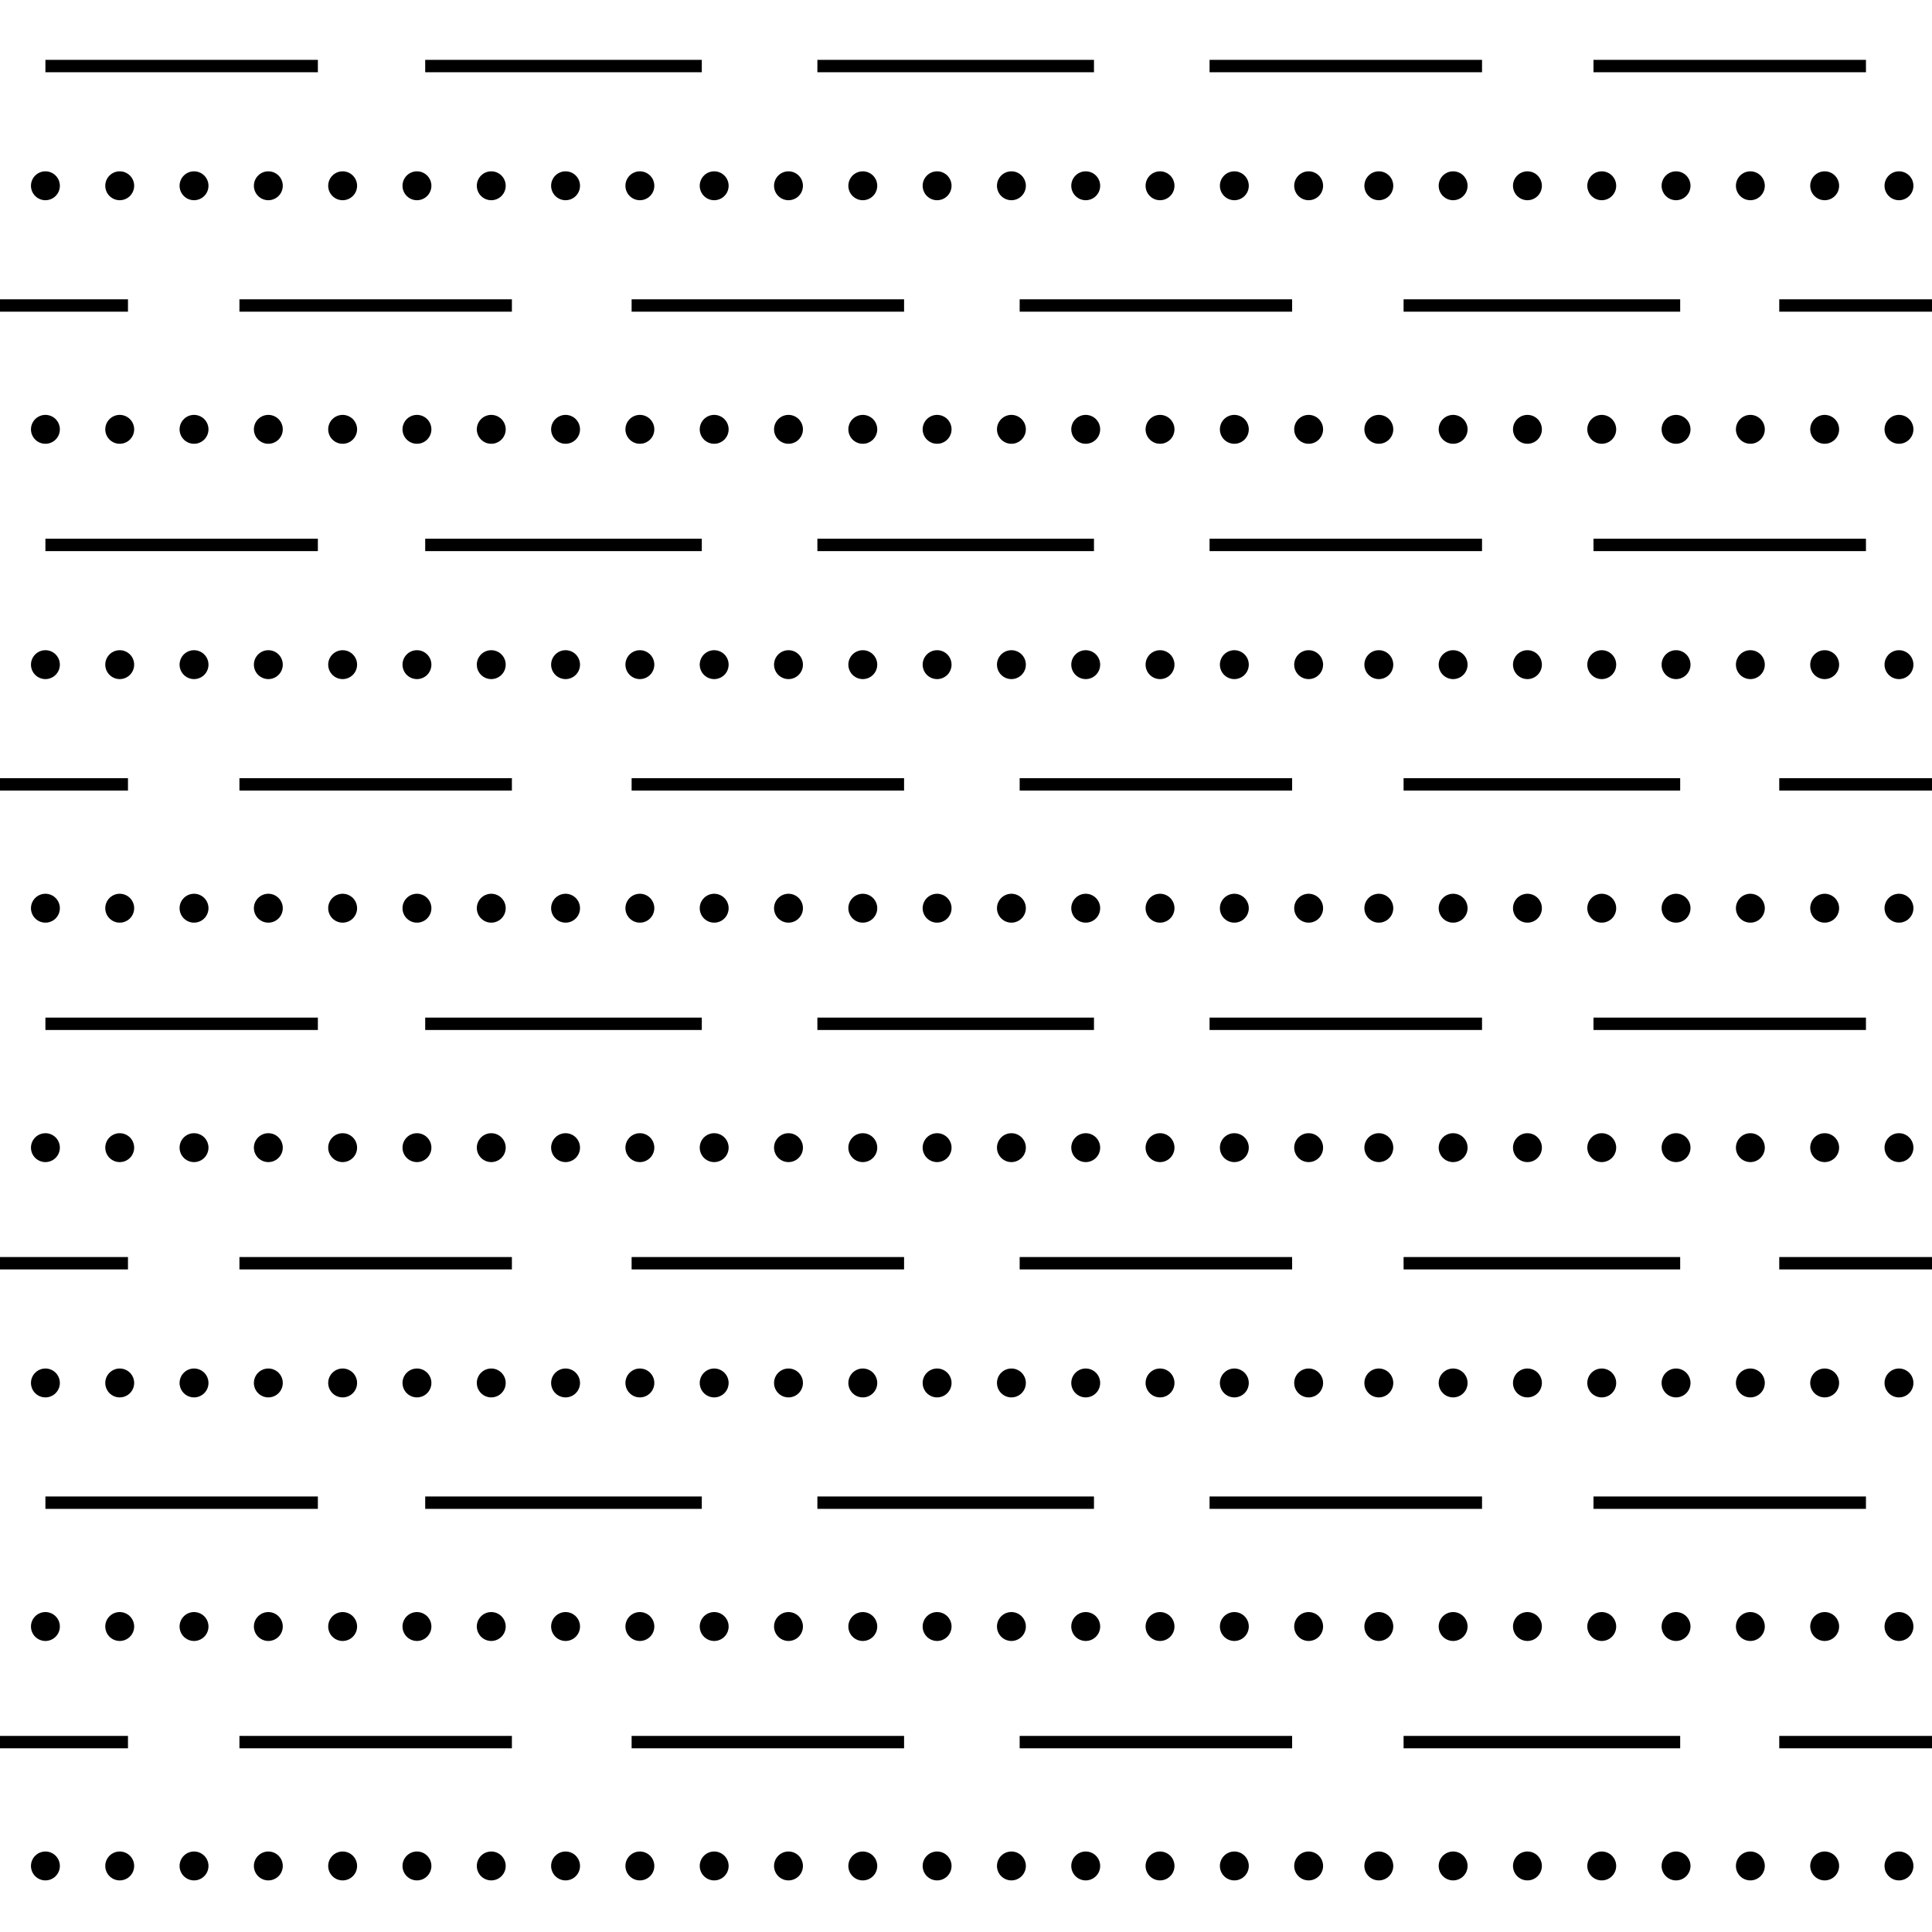 <?xml version="1.0" encoding="utf-8"?>
<!-- Generator: Adobe Illustrator 23.0.1, SVG Export Plug-In . SVG Version: 6.00 Build 0)  -->
<svg version="1.1" id="Layer_1" xmlns="http://www.w3.org/2000/svg" xmlns:xlink="http://www.w3.org/1999/xlink" x="0px" y="0px"
	 viewBox="0 0 46.8 46.8" style="enable-background:new 0 0 46.8 46.8;" xml:space="preserve">
<style type="text/css">
	.st0{fill:none;stroke:#000000;stroke-width:0.3;}
	.st1{fill:none;stroke:#000000;stroke-width:0.7;stroke-linecap:round;}
</style>
<g>
	<line class="st0" x1="7.7" y1="1.6" x2="1.1" y2="1.6"/>
	<line class="st0" x1="10.3" y1="1.6" x2="17" y2="1.6"/>
	<line class="st0" x1="19.8" y1="1.6" x2="26.5" y2="1.6"/>
	<line class="st0" x1="29.3" y1="1.6" x2="35.9" y2="1.6"/>
	<line class="st0" x1="38.6" y1="1.6" x2="45.2" y2="1.6"/>
	<line class="st0" x1="0" y1="7.4" x2="3.1" y2="7.4"/>
	<line class="st0" x1="12.4" y1="7.4" x2="5.8" y2="7.4"/>
	<line class="st0" x1="21.9" y1="7.4" x2="15.3" y2="7.4"/>
	<line class="st0" x1="31.3" y1="7.4" x2="24.7" y2="7.4"/>
	<line class="st0" x1="40.7" y1="7.4" x2="34" y2="7.4"/>
	<line class="st0" x1="46.8" y1="7.4" x2="43.1" y2="7.4"/>
	<line class="st0" x1="7.7" y1="13.2" x2="1.1" y2="13.2"/>
	<line class="st0" x1="17" y1="13.2" x2="10.3" y2="13.2"/>
	<line class="st0" x1="19.8" y1="13.2" x2="26.5" y2="13.2"/>
	<line class="st0" x1="29.3" y1="13.2" x2="35.9" y2="13.2"/>
	<line class="st0" x1="38.6" y1="13.2" x2="45.2" y2="13.2"/>
	<line class="st0" x1="3.1" y1="19" x2="0" y2="19"/>
	<line class="st0" x1="12.4" y1="19" x2="5.8" y2="19"/>
	<line class="st0" x1="21.9" y1="19" x2="15.3" y2="19"/>
	<line class="st0" x1="31.3" y1="19" x2="24.7" y2="19"/>
	<line class="st0" x1="40.7" y1="19" x2="34" y2="19"/>
	<line class="st0" x1="43.1" y1="19" x2="46.8" y2="19"/>
	<line class="st0" x1="1.1" y1="24.8" x2="7.7" y2="24.8"/>
	<line class="st0" x1="17" y1="24.8" x2="10.3" y2="24.8"/>
	<line class="st0" x1="26.5" y1="24.8" x2="19.8" y2="24.8"/>
	<line class="st0" x1="29.3" y1="24.8" x2="35.9" y2="24.8"/>
	<line class="st0" x1="38.6" y1="24.8" x2="45.2" y2="24.8"/>
	<line class="st0" x1="3.1" y1="30.6" x2="0" y2="30.6"/>
	<line class="st0" x1="12.4" y1="30.6" x2="5.8" y2="30.6"/>
	<line class="st0" x1="15.3" y1="30.6" x2="21.9" y2="30.6"/>
	<line class="st0" x1="31.3" y1="30.6" x2="24.7" y2="30.6"/>
	<line class="st0" x1="34" y1="30.6" x2="40.7" y2="30.6"/>
	<line class="st0" x1="43.1" y1="30.6" x2="46.8" y2="30.6"/>
	<line class="st0" x1="7.7" y1="36.4" x2="1.1" y2="36.4"/>
	<line class="st0" x1="17" y1="36.4" x2="10.3" y2="36.4"/>
	<line class="st0" x1="19.8" y1="36.4" x2="26.5" y2="36.4"/>
	<line class="st0" x1="29.3" y1="36.4" x2="35.9" y2="36.4"/>
	<line class="st0" x1="38.6" y1="36.4" x2="45.2" y2="36.4"/>
	<line class="st0" x1="3.1" y1="42.2" x2="0" y2="42.2"/>
	<line class="st0" x1="5.8" y1="42.2" x2="12.4" y2="42.2"/>
	<line class="st0" x1="21.9" y1="42.2" x2="15.3" y2="42.2"/>
	<line class="st0" x1="31.3" y1="42.2" x2="24.7" y2="42.2"/>
	<line class="st0" x1="40.7" y1="42.2" x2="34" y2="42.2"/>
	<line class="st0" x1="43.1" y1="42.2" x2="46.8" y2="42.2"/>
	<line class="st1" x1="1.1" y1="4.5" x2="1.1" y2="4.5"/>
	<line class="st1" x1="4.7" y1="4.5" x2="4.7" y2="4.5"/>
	<line class="st1" x1="2.9" y1="4.5" x2="2.9" y2="4.5"/>
	<line class="st1" x1="8.3" y1="4.5" x2="8.3" y2="4.5"/>
	<line class="st1" x1="6.5" y1="4.5" x2="6.5" y2="4.5"/>
	<line class="st1" x1="11.9" y1="4.5" x2="11.9" y2="4.5"/>
	<line class="st1" x1="10.1" y1="4.5" x2="10.1" y2="4.5"/>
	<line class="st1" x1="15.5" y1="4.5" x2="15.5" y2="4.5"/>
	<line class="st1" x1="13.7" y1="4.5" x2="13.7" y2="4.5"/>
	<line class="st1" x1="19.1" y1="4.5" x2="19.1" y2="4.5"/>
	<line class="st1" x1="17.3" y1="4.5" x2="17.3" y2="4.5"/>
	<line class="st1" x1="22.7" y1="4.5" x2="22.7" y2="4.5"/>
	<line class="st1" x1="20.9" y1="4.5" x2="20.9" y2="4.5"/>
	<line class="st1" x1="26.3" y1="4.5" x2="26.3" y2="4.5"/>
	<line class="st1" x1="24.5" y1="4.5" x2="24.5" y2="4.5"/>
	<line class="st1" x1="29.9" y1="4.5" x2="29.9" y2="4.5"/>
	<line class="st1" x1="28.1" y1="4.5" x2="28.1" y2="4.5"/>
	<line class="st1" x1="33.4" y1="4.5" x2="33.4" y2="4.5"/>
	<line class="st1" x1="31.7" y1="4.5" x2="31.7" y2="4.5"/>
	<line class="st1" x1="37" y1="4.5" x2="37" y2="4.5"/>
	<line class="st1" x1="35.2" y1="4.5" x2="35.2" y2="4.5"/>
	<line class="st1" x1="40.6" y1="4.5" x2="40.6" y2="4.5"/>
	<line class="st1" x1="38.8" y1="4.5" x2="38.8" y2="4.5"/>
	<line class="st1" x1="44.2" y1="4.5" x2="44.2" y2="4.5"/>
	<line class="st1" x1="42.4" y1="4.5" x2="42.4" y2="4.5"/>
	<line class="st1" x1="46" y1="4.5" x2="46" y2="4.5"/>
	<line class="st1" x1="1.1" y1="10.4" x2="1.1" y2="10.4"/>
	<line class="st1" x1="4.7" y1="10.4" x2="4.7" y2="10.4"/>
	<line class="st1" x1="2.9" y1="10.4" x2="2.9" y2="10.4"/>
	<line class="st1" x1="8.3" y1="10.4" x2="8.3" y2="10.4"/>
	<line class="st1" x1="6.5" y1="10.4" x2="6.5" y2="10.4"/>
	<line class="st1" x1="11.9" y1="10.4" x2="11.9" y2="10.4"/>
	<line class="st1" x1="10.1" y1="10.4" x2="10.1" y2="10.4"/>
	<line class="st1" x1="15.5" y1="10.4" x2="15.5" y2="10.4"/>
	<line class="st1" x1="13.7" y1="10.4" x2="13.7" y2="10.4"/>
	<line class="st1" x1="19.1" y1="10.4" x2="19.1" y2="10.4"/>
	<line class="st1" x1="17.3" y1="10.4" x2="17.3" y2="10.4"/>
	<line class="st1" x1="22.7" y1="10.4" x2="22.7" y2="10.4"/>
	<line class="st1" x1="20.9" y1="10.4" x2="20.9" y2="10.4"/>
	<line class="st1" x1="26.3" y1="10.4" x2="26.3" y2="10.4"/>
	<line class="st1" x1="24.5" y1="10.4" x2="24.5" y2="10.4"/>
	<line class="st1" x1="29.9" y1="10.4" x2="29.9" y2="10.4"/>
	<line class="st1" x1="28.1" y1="10.4" x2="28.1" y2="10.4"/>
	<line class="st1" x1="33.4" y1="10.4" x2="33.4" y2="10.4"/>
	<line class="st1" x1="31.7" y1="10.4" x2="31.7" y2="10.4"/>
	<line class="st1" x1="37" y1="10.4" x2="37" y2="10.4"/>
	<line class="st1" x1="35.2" y1="10.4" x2="35.2" y2="10.4"/>
	<line class="st1" x1="40.6" y1="10.4" x2="40.6" y2="10.4"/>
	<line class="st1" x1="38.8" y1="10.4" x2="38.8" y2="10.4"/>
	<line class="st1" x1="44.2" y1="10.4" x2="44.2" y2="10.4"/>
	<line class="st1" x1="42.4" y1="10.4" x2="42.4" y2="10.4"/>
	<line class="st1" x1="46" y1="10.4" x2="46" y2="10.4"/>
	<line class="st1" x1="1.1" y1="16.1" x2="1.1" y2="16.1"/>
	<line class="st1" x1="4.7" y1="16.1" x2="4.7" y2="16.1"/>
	<line class="st1" x1="2.9" y1="16.1" x2="2.9" y2="16.1"/>
	<line class="st1" x1="8.3" y1="16.1" x2="8.3" y2="16.1"/>
	<line class="st1" x1="6.5" y1="16.1" x2="6.5" y2="16.1"/>
	<line class="st1" x1="11.9" y1="16.1" x2="11.9" y2="16.1"/>
	<line class="st1" x1="10.1" y1="16.1" x2="10.1" y2="16.1"/>
	<line class="st1" x1="15.5" y1="16.1" x2="15.5" y2="16.1"/>
	<line class="st1" x1="13.7" y1="16.1" x2="13.7" y2="16.1"/>
	<line class="st1" x1="19.1" y1="16.1" x2="19.1" y2="16.1"/>
	<line class="st1" x1="17.3" y1="16.1" x2="17.3" y2="16.1"/>
	<line class="st1" x1="22.7" y1="16.1" x2="22.7" y2="16.1"/>
	<line class="st1" x1="20.9" y1="16.1" x2="20.9" y2="16.1"/>
	<line class="st1" x1="26.3" y1="16.1" x2="26.3" y2="16.1"/>
	<line class="st1" x1="24.5" y1="16.1" x2="24.5" y2="16.1"/>
	<line class="st1" x1="29.9" y1="16.1" x2="29.9" y2="16.1"/>
	<line class="st1" x1="28.1" y1="16.1" x2="28.1" y2="16.1"/>
	<line class="st1" x1="33.4" y1="16.1" x2="33.4" y2="16.1"/>
	<line class="st1" x1="31.7" y1="16.1" x2="31.7" y2="16.1"/>
	<line class="st1" x1="37" y1="16.1" x2="37" y2="16.1"/>
	<line class="st1" x1="35.2" y1="16.1" x2="35.2" y2="16.1"/>
	<line class="st1" x1="40.6" y1="16.1" x2="40.6" y2="16.1"/>
	<line class="st1" x1="38.8" y1="16.1" x2="38.8" y2="16.1"/>
	<line class="st1" x1="44.2" y1="16.1" x2="44.2" y2="16.1"/>
	<line class="st1" x1="42.4" y1="16.1" x2="42.4" y2="16.1"/>
	<line class="st1" x1="46" y1="16.1" x2="46" y2="16.1"/>
	<line class="st1" x1="1.1" y1="22" x2="1.1" y2="22"/>
	<line class="st1" x1="4.7" y1="22" x2="4.7" y2="22"/>
	<line class="st1" x1="2.9" y1="22" x2="2.9" y2="22"/>
	<line class="st1" x1="8.3" y1="22" x2="8.3" y2="22"/>
	<line class="st1" x1="6.5" y1="22" x2="6.5" y2="22"/>
	<line class="st1" x1="11.9" y1="22" x2="11.9" y2="22"/>
	<line class="st1" x1="10.1" y1="22" x2="10.1" y2="22"/>
	<line class="st1" x1="15.5" y1="22" x2="15.5" y2="22"/>
	<line class="st1" x1="13.7" y1="22" x2="13.7" y2="22"/>
	<line class="st1" x1="19.1" y1="22" x2="19.1" y2="22"/>
	<line class="st1" x1="17.3" y1="22" x2="17.3" y2="22"/>
	<line class="st1" x1="22.7" y1="22" x2="22.7" y2="22"/>
	<line class="st1" x1="20.9" y1="22" x2="20.9" y2="22"/>
	<line class="st1" x1="26.3" y1="22" x2="26.3" y2="22"/>
	<line class="st1" x1="24.5" y1="22" x2="24.5" y2="22"/>
	<line class="st1" x1="29.9" y1="22" x2="29.9" y2="22"/>
	<line class="st1" x1="28.1" y1="22" x2="28.1" y2="22"/>
	<line class="st1" x1="33.4" y1="22" x2="33.4" y2="22"/>
	<line class="st1" x1="31.7" y1="22" x2="31.7" y2="22"/>
	<line class="st1" x1="37" y1="22" x2="37" y2="22"/>
	<line class="st1" x1="35.2" y1="22" x2="35.2" y2="22"/>
	<line class="st1" x1="40.6" y1="22" x2="40.6" y2="22"/>
	<line class="st1" x1="38.8" y1="22" x2="38.8" y2="22"/>
	<line class="st1" x1="44.2" y1="22" x2="44.2" y2="22"/>
	<line class="st1" x1="42.4" y1="22" x2="42.4" y2="22"/>
	<line class="st1" x1="46" y1="22" x2="46" y2="22"/>
	<line class="st1" x1="1.1" y1="27.8" x2="1.1" y2="27.8"/>
	<line class="st1" x1="4.7" y1="27.8" x2="4.7" y2="27.8"/>
	<line class="st1" x1="2.9" y1="27.8" x2="2.9" y2="27.8"/>
	<line class="st1" x1="8.3" y1="27.8" x2="8.3" y2="27.8"/>
	<line class="st1" x1="6.5" y1="27.8" x2="6.5" y2="27.8"/>
	<line class="st1" x1="11.9" y1="27.8" x2="11.9" y2="27.8"/>
	<line class="st1" x1="10.1" y1="27.8" x2="10.1" y2="27.8"/>
	<line class="st1" x1="15.5" y1="27.8" x2="15.5" y2="27.8"/>
	<line class="st1" x1="13.7" y1="27.8" x2="13.7" y2="27.8"/>
	<line class="st1" x1="19.1" y1="27.8" x2="19.1" y2="27.8"/>
	<line class="st1" x1="17.3" y1="27.8" x2="17.3" y2="27.8"/>
	<line class="st1" x1="22.7" y1="27.8" x2="22.7" y2="27.8"/>
	<line class="st1" x1="20.9" y1="27.8" x2="20.9" y2="27.8"/>
	<line class="st1" x1="26.3" y1="27.8" x2="26.3" y2="27.8"/>
	<line class="st1" x1="24.5" y1="27.8" x2="24.5" y2="27.8"/>
	<line class="st1" x1="29.9" y1="27.8" x2="29.9" y2="27.8"/>
	<line class="st1" x1="28.1" y1="27.8" x2="28.1" y2="27.8"/>
	<line class="st1" x1="33.4" y1="27.8" x2="33.4" y2="27.8"/>
	<line class="st1" x1="31.7" y1="27.8" x2="31.7" y2="27.8"/>
	<line class="st1" x1="37" y1="27.8" x2="37" y2="27.8"/>
	<line class="st1" x1="35.2" y1="27.8" x2="35.2" y2="27.8"/>
	<line class="st1" x1="40.6" y1="27.8" x2="40.6" y2="27.8"/>
	<line class="st1" x1="38.8" y1="27.8" x2="38.8" y2="27.8"/>
	<line class="st1" x1="44.2" y1="27.8" x2="44.2" y2="27.8"/>
	<line class="st1" x1="42.4" y1="27.8" x2="42.4" y2="27.8"/>
	<line class="st1" x1="46" y1="27.8" x2="46" y2="27.8"/>
	<line class="st1" x1="1.1" y1="33.5" x2="1.1" y2="33.5"/>
	<line class="st1" x1="4.7" y1="33.5" x2="4.7" y2="33.5"/>
	<line class="st1" x1="2.9" y1="33.5" x2="2.9" y2="33.5"/>
	<line class="st1" x1="8.3" y1="33.5" x2="8.3" y2="33.5"/>
	<line class="st1" x1="6.5" y1="33.5" x2="6.5" y2="33.5"/>
	<line class="st1" x1="11.9" y1="33.5" x2="11.9" y2="33.5"/>
	<line class="st1" x1="10.1" y1="33.5" x2="10.1" y2="33.5"/>
	<line class="st1" x1="15.5" y1="33.5" x2="15.5" y2="33.5"/>
	<line class="st1" x1="13.7" y1="33.5" x2="13.7" y2="33.5"/>
	<line class="st1" x1="19.1" y1="33.5" x2="19.1" y2="33.5"/>
	<line class="st1" x1="17.3" y1="33.5" x2="17.3" y2="33.5"/>
	<line class="st1" x1="22.7" y1="33.5" x2="22.7" y2="33.5"/>
	<line class="st1" x1="20.9" y1="33.5" x2="20.9" y2="33.5"/>
	<line class="st1" x1="26.3" y1="33.5" x2="26.3" y2="33.5"/>
	<line class="st1" x1="24.5" y1="33.5" x2="24.5" y2="33.5"/>
	<line class="st1" x1="29.9" y1="33.5" x2="29.9" y2="33.5"/>
	<line class="st1" x1="28.1" y1="33.5" x2="28.1" y2="33.5"/>
	<line class="st1" x1="33.4" y1="33.5" x2="33.4" y2="33.5"/>
	<line class="st1" x1="31.7" y1="33.5" x2="31.7" y2="33.5"/>
	<line class="st1" x1="37" y1="33.5" x2="37" y2="33.5"/>
	<line class="st1" x1="35.2" y1="33.5" x2="35.2" y2="33.5"/>
	<line class="st1" x1="40.6" y1="33.5" x2="40.6" y2="33.5"/>
	<line class="st1" x1="38.8" y1="33.5" x2="38.8" y2="33.5"/>
	<line class="st1" x1="44.2" y1="33.5" x2="44.2" y2="33.5"/>
	<line class="st1" x1="42.4" y1="33.5" x2="42.4" y2="33.5"/>
	<line class="st1" x1="46" y1="33.5" x2="46" y2="33.5"/>
	<line class="st1" x1="1.1" y1="39.4" x2="1.1" y2="39.4"/>
	<line class="st1" x1="4.7" y1="39.4" x2="4.7" y2="39.4"/>
	<line class="st1" x1="2.9" y1="39.4" x2="2.9" y2="39.4"/>
	<line class="st1" x1="8.3" y1="39.4" x2="8.3" y2="39.4"/>
	<line class="st1" x1="6.5" y1="39.4" x2="6.5" y2="39.4"/>
	<line class="st1" x1="11.9" y1="39.4" x2="11.9" y2="39.4"/>
	<line class="st1" x1="10.1" y1="39.4" x2="10.1" y2="39.4"/>
	<line class="st1" x1="15.5" y1="39.4" x2="15.5" y2="39.4"/>
	<line class="st1" x1="13.7" y1="39.4" x2="13.7" y2="39.4"/>
	<line class="st1" x1="19.1" y1="39.4" x2="19.1" y2="39.4"/>
	<line class="st1" x1="17.3" y1="39.4" x2="17.3" y2="39.4"/>
	<line class="st1" x1="22.7" y1="39.4" x2="22.7" y2="39.4"/>
	<line class="st1" x1="20.9" y1="39.4" x2="20.9" y2="39.4"/>
	<line class="st1" x1="26.3" y1="39.4" x2="26.3" y2="39.4"/>
	<line class="st1" x1="24.5" y1="39.4" x2="24.5" y2="39.4"/>
	<line class="st1" x1="29.9" y1="39.4" x2="29.9" y2="39.4"/>
	<line class="st1" x1="28.1" y1="39.4" x2="28.1" y2="39.4"/>
	<line class="st1" x1="33.4" y1="39.4" x2="33.4" y2="39.4"/>
	<line class="st1" x1="31.7" y1="39.4" x2="31.7" y2="39.4"/>
	<line class="st1" x1="37" y1="39.4" x2="37" y2="39.4"/>
	<line class="st1" x1="35.2" y1="39.4" x2="35.2" y2="39.4"/>
	<line class="st1" x1="40.6" y1="39.4" x2="40.6" y2="39.4"/>
	<line class="st1" x1="38.8" y1="39.4" x2="38.8" y2="39.4"/>
	<line class="st1" x1="44.2" y1="39.4" x2="44.2" y2="39.4"/>
	<line class="st1" x1="42.4" y1="39.4" x2="42.4" y2="39.4"/>
	<line class="st1" x1="46" y1="39.4" x2="46" y2="39.4"/>
	<line class="st1" x1="1.1" y1="45.2" x2="1.1" y2="45.2"/>
	<line class="st1" x1="4.7" y1="45.2" x2="4.7" y2="45.2"/>
	<line class="st1" x1="2.9" y1="45.2" x2="2.9" y2="45.2"/>
	<line class="st1" x1="8.3" y1="45.2" x2="8.3" y2="45.2"/>
	<line class="st1" x1="6.5" y1="45.2" x2="6.5" y2="45.2"/>
	<line class="st1" x1="11.9" y1="45.2" x2="11.9" y2="45.2"/>
	<line class="st1" x1="10.1" y1="45.2" x2="10.1" y2="45.2"/>
	<line class="st1" x1="15.5" y1="45.2" x2="15.5" y2="45.2"/>
	<line class="st1" x1="13.7" y1="45.2" x2="13.7" y2="45.2"/>
	<line class="st1" x1="19.1" y1="45.2" x2="19.1" y2="45.2"/>
	<line class="st1" x1="17.3" y1="45.2" x2="17.3" y2="45.2"/>
	<line class="st1" x1="22.7" y1="45.2" x2="22.7" y2="45.2"/>
	<line class="st1" x1="20.9" y1="45.2" x2="20.9" y2="45.2"/>
	<line class="st1" x1="26.3" y1="45.2" x2="26.3" y2="45.2"/>
	<line class="st1" x1="24.5" y1="45.2" x2="24.5" y2="45.2"/>
	<line class="st1" x1="29.9" y1="45.2" x2="29.9" y2="45.2"/>
	<line class="st1" x1="28.1" y1="45.2" x2="28.1" y2="45.2"/>
	<line class="st1" x1="33.4" y1="45.2" x2="33.4" y2="45.2"/>
	<line class="st1" x1="31.7" y1="45.2" x2="31.7" y2="45.2"/>
	<line class="st1" x1="37" y1="45.2" x2="37" y2="45.2"/>
	<line class="st1" x1="35.2" y1="45.2" x2="35.2" y2="45.2"/>
	<line class="st1" x1="40.6" y1="45.2" x2="40.6" y2="45.2"/>
	<line class="st1" x1="38.8" y1="45.2" x2="38.8" y2="45.2"/>
	<line class="st1" x1="44.2" y1="45.2" x2="44.2" y2="45.2"/>
	<line class="st1" x1="42.4" y1="45.2" x2="42.4" y2="45.2"/>
	<line class="st1" x1="46" y1="45.2" x2="46" y2="45.2"/>
</g>
</svg>
